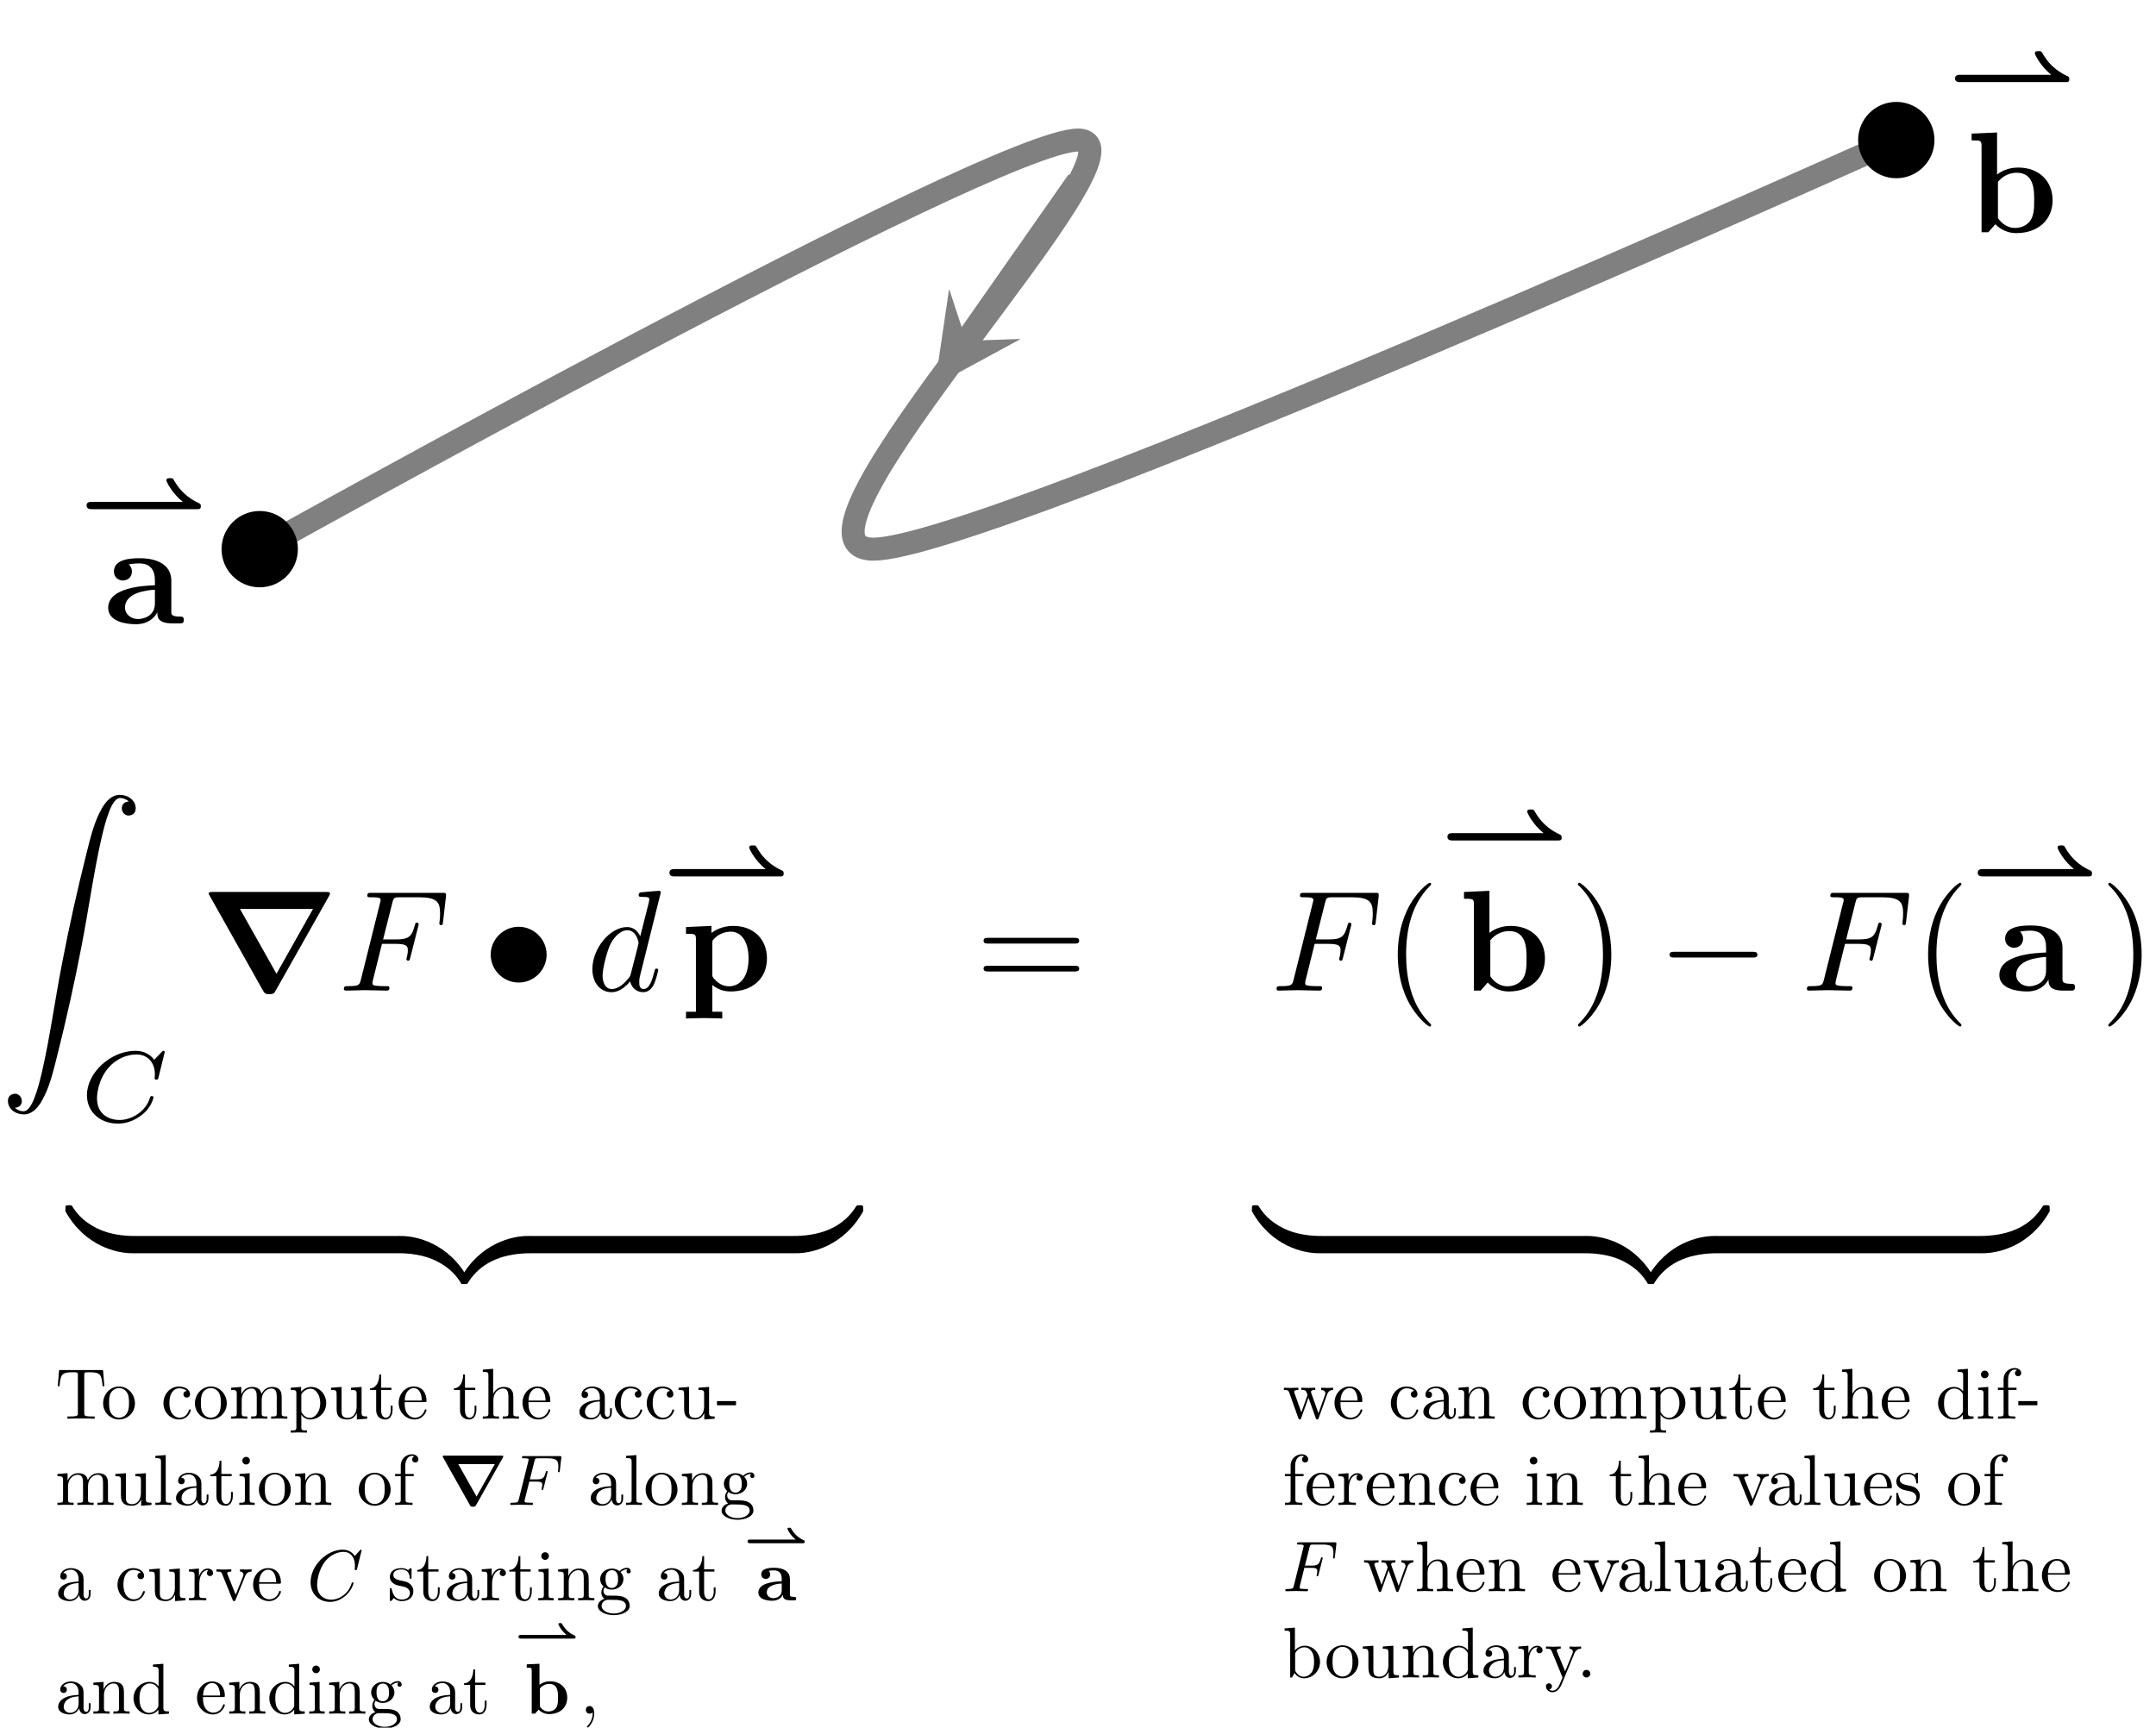 <?xml version="1.0" encoding="UTF-8" standalone="no"?>
<!DOCTYPE svg PUBLIC "-//W3C//DTD SVG 1.1//EN" "http://www.w3.org/Graphics/SVG/1.1/DTD/svg11.dtd">
<svg xmlns="http://www.w3.org/2000/svg" xmlns:xlink="http://www.w3.org/1999/xlink" version="1.1" width="149.373pt" height="119.712pt" viewBox="0 0 149.373 119.712">
<path transform="matrix(1,0,0,-1,74.687,94.746)" stroke-width="1.594" stroke-linecap="butt" stroke-miterlimit="10" stroke-linejoin="miter" fill="none" stroke="#808080" d="M -56.694 56.694 C -56.694 56.694 -5.9 85.04 0 85.04 C 5.9 85.04 -22.04 56.694 -14.173 56.694 C -6.307 56.694 56.694 85.04 56.694 85.04 "/>
<path transform="matrix(1,0,0,-1,74.687,94.746)" stroke-width="1.594" stroke-linecap="butt" stroke-miterlimit="10" stroke-linejoin="miter" fill="none" stroke="#808080" d="M 0 82.206 C 0 82.206 -9.922 68.032 -7.75 71.134 "/>
<path transform="matrix(-.573,.819,.819,.573,66.937,23.612)" d="M 3.786 0 L -2.271 3.029 L 0 0 L -2.271 -3.029 " fill="#808080"/>
<path transform="matrix(1,0,0,-1,74.687,94.746)" d="M -54.549 56.694 C -54.549 57.878 -55.509 58.838 -56.694 58.838 C -57.878 58.838 -58.838 57.878 -58.838 56.694 C -58.838 55.509 -57.878 54.549 -56.694 54.549 C -55.509 54.549 -54.549 55.509 -54.549 56.694 Z M -56.694 56.694 "/>
<path transform="matrix(1,0,0,-1,74.687,94.746)" stroke-width="1" stroke-linecap="butt" stroke-miterlimit="10" stroke-linejoin="miter" fill="none" stroke="#000000" d="M -54.549 56.694 C -54.549 57.878 -55.509 58.838 -56.694 58.838 C -57.878 58.838 -58.838 57.878 -58.838 56.694 C -58.838 55.509 -57.878 54.549 -56.694 54.549 C -55.509 54.549 -54.549 55.509 -54.549 56.694 Z M -56.694 56.694 "/>
<path transform="matrix(1,0,0,-1,74.687,94.746)" d="M 58.838 85.04 C 58.838 86.225 57.878 87.185 56.694 87.185 C 55.509 87.185 54.549 86.225 54.549 85.04 C 54.549 83.856 55.509 82.896 56.694 82.896 C 57.878 82.896 58.838 83.856 58.838 85.04 Z M 56.694 85.04 "/>
<path transform="matrix(1,0,0,-1,74.687,94.746)" stroke-width="1" stroke-linecap="butt" stroke-miterlimit="10" stroke-linejoin="miter" fill="none" stroke="#000000" d="M 58.838 85.04 C 58.838 86.225 57.878 87.185 56.694 87.185 C 55.509 87.185 54.549 86.225 54.549 85.04 C 54.549 83.856 55.509 82.896 56.694 82.896 C 57.878 82.896 58.838 83.856 58.838 85.04 Z M 56.694 85.04 "/>
<symbol id="font_0_1">
<path d="M 1.098 0 C 1.12 0 1.135 0 1.135 .029 C 1.135 .039 1.135 .05 1.122 .057 C 1.067 .083 .953 .137 .868 .288 C .856 .307 .855 .308 .829 .308 C .812 .308 .793 .308 .793 .286 C .793 .272 .851 .156 .956 .073 L .051 .073 C .036 .073 0 .073 0 .037 C 0 0 .035 0 .051 0 L 1.098 0 Z "/>
</symbol>
<use xlink:href="#font_0_1" transform="matrix(6.974,0,0,-6.974,5.998,35.282)"/>
<symbol id="font_1_1">
<path d="M .342 .083 C .342 .052 .342 .006 .446 .006 L .494 .006 C .514 .006 .526 .006 .526 .03 C .526 .053 .513 .053 .5 .053 C .439 .054 .439 .067 .439 .09 L .439 .305 C .439 .394 .368 .459 .219 .459 C .162 .459 .04 .455 .04 .367 C .04 .323 .075 .304 .102 .304 C .133 .304 .165 .325 .165 .367 C .165 .397 .146 .414 .143 .416 C .171 .422 .203 .423 .215 .423 C .29 .423 .325 .381 .325 .305 L .325 .271 C .254 .268 0 .259 0 .114 C 0 .018 .124 0 .193 0 C .273 0 .32 .041 .342 .083 M .325 .24 L .325 .145 C .325 .049 .233 .036 .208 .036 C .157 .036 .117 .071 .117 .115 C .117 .223 .275 .237 .325 .24 Z "/>
</symbol>
<use xlink:href="#font_1_1" transform="matrix(9.963,0,0,-9.963,7.495,43.254)"/>
<use xlink:href="#font_0_1" transform="matrix(6.974,0,0,-6.974,135.45,5.69)"/>
<symbol id="font_1_2">
<path d="M .177 .407 L .177 .7 L 0 .692 L 0 .645 C .062 .645 .069 .645 .069 .606 L .069 .006 L .116 .006 L .165 .062 C .173 .054 .222 0 .311 0 C .46 0 .563 .09 .563 .229 C .563 .362 .469 .456 .324 .456 C .251 .456 .201 .427 .177 .407 M .183 .105 L .183 .356 C .21 .391 .258 .42 .313 .42 C .435 .42 .435 .299 .435 .229 C .435 .182 .435 .127 .409 .088 C .38 .047 .334 .036 .302 .036 C .232 .036 .193 .09 .183 .105 Z "/>
</symbol>
<use xlink:href="#font_1_2" transform="matrix(9.963,0,0,-9.963,136.599,16.153)"/>
<symbol id="font_2_1">
<path d="M .057 .051 C .065 .051 .073 .053 .08 .056 C .132 .081 .099 .167 .04 .145 C 0 .131 .004 .081 .023 .052 C .047 .016 .096 0 .137 .006 C .188 .015 .222 .059 .246 .101 C .299 .194 .324 .303 .35 .406 C .415 .664 .473 .924 .523 1.185 C .571 1.433 .605 1.686 .66 1.927 C .675 1.99 .69 2.053 .714 2.113 C .723 2.137 .734 2.161 .75 2.181 C .758 2.191 .768 2.201 .78 2.204 C .794 2.208 .812 2.203 .825 2.197 C .834 2.193 .843 2.188 .85 2.181 C .842 2.181 .834 2.179 .827 2.176 C .775 2.151 .808 2.065 .867 2.087 C .907 2.101 .903 2.151 .884 2.18 C .86 2.216 .811 2.232 .77 2.226 C .719 2.217 .685 2.173 .661 2.131 C .608 2.038 .583 1.929 .557 1.826 C .492 1.568 .434 1.308 .384 1.047 C .336 .799 .302 .546 .247 .305 C .232 .242 .217 .179 .193 .119 C .184 .095 .173 .071 .157 .051 C .149 .041 .139 .031 .127 .028 C .113 .024 .095 .029 .082 .035 C .073 .039 .064 .044 .057 .051 Z "/>
</symbol>
<use xlink:href="#font_2_1" transform="matrix(9.963,0,0,-9.963,.458,77.268)"/>
<symbol id="font_3_1">
<path d="M .773 .71 C .773 .715 .77 .723 .76 .723 C .753 .723 .751 .721 .742 .711 L .669 .634 C .66 .646 .604 .723 .481 .723 C .238 .723 0 .508 0 .282 C 0 .119 .128 0 .307 0 C .361 0 .457 .011 .56 .098 C .639 .165 .661 .252 .661 .26 C .661 .273 .649 .273 .644 .273 C .631 .273 .629 .268 .626 .257 C .585 .12 .445 .036 .324 .036 C .218 .036 .1 .093 .1 .251 C .1 .28 .107 .438 .222 .564 C .291 .641 .396 .687 .491 .687 C .607 .687 .675 .603 .675 .491 C .675 .463 .672 .456 .672 .45 C .672 .437 .685 .437 .69 .437 C .706 .437 .706 .44 .711 .459 L .773 .71 Z "/>
</symbol>
<use xlink:href="#font_3_1" transform="matrix(6.974,0,0,-6.974,6.023,77.857)"/>
<symbol id="font_4_1">
<path d="M .837 .682 C .844 .695 .844 .697 .844 .699 C .844 .711 .834 .711 .816 .711 L .029 .711 C .006 .711 .003 .711 0 .698 L .377 .027 C .389 .005 .396 0 .422 0 C .452 0 .456 .007 .467 .026 L .837 .682 M .218 .593 L .726 .593 L .472 .142 L .218 .593 Z "/>
</symbol>
<use xlink:href="#font_4_1" transform="matrix(9.963,0,0,-9.963,14.454,68.89)"/>
<symbol id="font_5_2">
<path d="M .265 .325 L .362 .325 C .437 .325 .445 .309 .445 .28 C .445 .273 .445 .261 .438 .231 C .436 .226 .435 .222 .435 .22 C .435 .212 .441 .208 .447 .208 C .457 .208 .457 .211 .462 .229 L .517 .446 C .52 .457 .52 .459 .52 .462 C .52 .464 .518 .473 .508 .473 C .498 .473 .497 .468 .493 .452 C .472 .374 .449 .356 .364 .356 L .273 .356 L .337 .61 C .346 .645 .347 .649 .391 .649 L .523 .649 C .646 .649 .669 .616 .669 .539 C .669 .516 .669 .512 .666 .485 C .664 .472 .664 .47 .664 .467 C .664 .462 .667 .455 .676 .455 C .687 .455 .688 .461 .69 .48 L .71 .653 C .713 .68 .708 .68 .683 .68 L .193 .68 C .173 .68 .163 .68 .163 .66 C .163 .649 .172 .649 .191 .649 C .228 .649 .256 .649 .256 .631 C .256 .627 .256 .625 .251 .607 L .119 .078 C .109 .039 .107 .031 .028 .031 C .011 .031 0 .031 0 .012 C 0 0 .012 0 .015 0 C .044 0 .118 .003 .147 .003 C .18 .003 .263 0 .296 0 C .305 0 .317 0 .317 .019 C .317 .027 .311 .029 .311 .03 C .308 .031 .306 .031 .283 .031 C .261 .031 .256 .031 .231 .033 C .202 .036 .199 .04 .199 .053 C .199 .055 .199 .061 .203 .076 L .265 .325 Z "/>
</symbol>
<use xlink:href="#font_5_2" transform="matrix(9.963,0,0,-9.963,23.823,68.641)"/>
<symbol id="font_6_2">
<path d="M .389 .194 C .389 .301 .3 .388 .195 .388 C .087 .388 0 .299 0 .194 C 0 .088 .087 0 .195 0 C .3 0 .389 .087 .389 .194 Z "/>
</symbol>
<use xlink:href="#font_6_2" transform="matrix(9.963,0,0,-9.963,33.996,68.083)"/>
<symbol id="font_5_3">
<path d="M .476 .694 C .476 .695 .476 .705 .463 .705 C .448 .705 .353 .696 .336 .694 C .328 .693 .322 .688 .322 .675 C .322 .663 .331 .663 .346 .663 C .394 .663 .396 .656 .396 .646 L .393 .626 L .333 .389 C .315 .426 .286 .453 .241 .453 C .124 .453 0 .306 0 .16 C 0 .066 .055 0 .133 0 C .153 0 .203 .004 .263 .075 C .271 .033 .306 0 .354 0 C .389 0 .412 .023 .428 .055 C .445 .091 .458 .152 .458 .154 C .458 .164 .449 .164 .446 .164 C .436 .164 .435 .16 .432 .146 C .415 .081 .397 .022 .356 .022 C .329 .022 .326 .048 .326 .068 C .326 .092 .328 .099 .332 .116 L .476 .694 M .268 .13 C .263 .112 .263 .11 .248 .093 C .204 .038 .163 .022 .135 .022 C .085 .022 .071 .077 .071 .116 C .071 .166 .103 .289 .126 .335 C .157 .394 .202 .431 .242 .431 C .307 .431 .321 .349 .321 .343 C .321 .337 .319 .331 .318 .326 L .268 .13 Z "/>
</symbol>
<use xlink:href="#font_5_3" transform="matrix(9.963,0,0,-9.963,41.041,68.751)"/>
<use xlink:href="#font_0_1" transform="matrix(6.974,0,0,-6.974,46.379,60.729)"/>
<symbol id="font_1_3">
<path d="M .183 .523 C .183 .542 .184 .543 .198 .557 C .238 .598 .29 .604 .312 .604 C .379 .604 .435 .543 .435 .417 C .435 .276 .365 .224 .3 .224 C .286 .224 .239 .224 .194 .278 C .183 .291 .183 .292 .183 .311 L .183 .523 M .183 .233 C .226 .198 .27 .188 .311 .188 C .461 .188 .563 .278 .563 .417 C .563 .55 .472 .644 .328 .644 C .253 .644 .2 .613 .177 .595 L .177 .644 L 0 .636 L 0 .589 C .062 .589 .069 .589 .069 .551 L .069 .047 L 0 .047 L 0 0 C .028 .001 .088 .003 .126 .003 C .165 .003 .224 .001 .252 0 L .252 .047 L .183 .047 L .183 .233 Z "/>
</symbol>
<use xlink:href="#font_1_3" transform="matrix(9.963,0,0,-9.963,47.528,70.574)"/>
<symbol id="font_7_6">
<path d="M .631 .194 C .646 .194 .665 .194 .665 .214 C .665 .234 .646 .234 .632 .234 L .033 .234 C .019 .234 0 .234 0 .214 C 0 .194 .019 .194 .034 .194 L .631 .194 M .632 0 C .646 0 .665 0 .665 .02 C .665 .04 .646 .04 .631 .04 L .034 .04 C .019 .04 0 .04 0 .02 C 0 0 .019 0 .033 0 L .632 0 Z "/>
</symbol>
<use xlink:href="#font_7_6" transform="matrix(9.963,0,0,-9.963,68.144,67.316)"/>
<use xlink:href="#font_5_2" transform="matrix(9.963,0,0,-9.963,88.443,68.641)"/>
<symbol id="font_7_1">
<path d="M .232 .01 C .232 .013 .232 .015 .215 .032 C .09 .158 .058 .347 .058 .5 C .058 .674 .096 .848 .219 .973 C .232 .985 .232 .987 .232 .99 C .232 .997 .228 1 .222 1 C .212 1 .122 .932 .063 .805 C .012 .695 0 .584 0 .5 C 0 .422 .011 .301 .066 .188 C .126 .065 .212 0 .222 0 C .228 0 .232 .003 .232 .01 Z "/>
</symbol>
<use xlink:href="#font_7_1" transform="matrix(9.963,0,0,-9.963,96.841,71.132)"/>
<use xlink:href="#font_0_1" transform="matrix(6.974,0,0,-6.974,100.28,58.238)"/>
<use xlink:href="#font_1_2" transform="matrix(9.963,0,0,-9.963,101.429,68.701)"/>
<symbol id="font_7_2">
<path d="M .232 .5 C .232 .578 .221 .699 .166 .812 C .106 .935 .02 1 .01 1 C .004 1 0 .996 0 .99 C 0 .987 0 .985 .019 .967 C .117 .868 .174 .709 .174 .5 C .174 .329 .137 .153 .013 .027 C 0 .015 0 .013 0 .01 C 0 .004 .004 0 .01 0 C .02 0 .11 .068 .169 .195 C .22 .305 .232 .416 .232 .5 Z "/>
</symbol>
<use xlink:href="#font_7_2" transform="matrix(9.963,0,0,-9.963,109.324,71.132)"/>
<symbol id="font_6_1">
<path d="M .576 0 C .593 0 .611 0 .611 .02 C .611 .04 .593 .04 .576 .04 L .035 .04 C .018 .04 0 .04 0 .02 C 0 0 .018 0 .035 0 L .576 0 Z "/>
</symbol>
<use xlink:href="#font_6_1" transform="matrix(9.963,0,0,-9.963,115.671,66.35)"/>
<use xlink:href="#font_5_2" transform="matrix(9.963,0,0,-9.963,125.186,68.641)"/>
<use xlink:href="#font_7_1" transform="matrix(9.963,0,0,-9.963,133.583,71.132)"/>
<use xlink:href="#font_0_1" transform="matrix(6.974,0,0,-6.974,137.023,60.729)"/>
<use xlink:href="#font_1_1" transform="matrix(9.963,0,0,-9.963,138.52,68.701)"/>
<use xlink:href="#font_7_2" transform="matrix(9.963,0,0,-9.963,146.067,71.132)"/>
<symbol id="font_8_3">
<path d="M .484 .092 C .484 .115 .484 .12 .47 .12 C .409 .121 .31 .129 .22 .173 C .112 .227 .071 .29 .046 .329 C .043 .334 .037 .334 .024 .334 C .001 .334 0 .333 0 .308 L 0 .292 C .136 .047 .361 0 .463 0 C .484 0 .484 .001 .484 .028 L .484 .092 Z "/>
</symbol>
<use xlink:href="#font_8_3" transform="matrix(9.963,0,0,-9.963,4.531,86.84)"/>
<path transform="matrix(1,0,0,-1,9.253,86.84)" d="M 0 0 L 18.431 0 L 18.431 1.195 L 0 1.195 Z "/>
<symbol id="font_8_2">
<path d="M .484 .042 C .348 .287 .123 .334 .021 .334 C 0 .334 0 .333 0 .306 L 0 .242 C 0 .219 0 .214 .014 .214 C .075 .213 .174 .205 .264 .161 C .372 .107 .413 .044 .438 .005 C .441 0 .447 0 .46 0 C .483 0 .484 .001 .484 .026 L .484 .042 Z "/>
</symbol>
<symbol id="font_8_1">
<path d="M .484 .306 C .484 .333 .484 .334 .463 .334 C .361 .334 .136 .286 0 .042 L 0 .026 C 0 .001 .001 0 .024 0 C .043 0 .044 .001 .049 .008 C .131 .139 .269 .21 .472 .214 C .484 .214 .484 .221 .484 .242 L .484 .306 Z "/>
</symbol>
<use xlink:href="#font_8_2" transform="matrix(9.963,0,0,-9.963,27.584,88.972)"/>
<use xlink:href="#font_8_1" transform="matrix(9.963,0,0,-9.963,31.928,88.972)"/>
<path transform="matrix(1,0,0,-1,36.65,86.84)" d="M 0 0 L 18.431 0 L 18.431 1.195 L 0 1.195 Z "/>
<symbol id="font_8_4">
<path d="M .484 .308 C .484 .333 .483 .334 .46 .334 C .441 .334 .44 .333 .435 .326 C .353 .195 .215 .124 .012 .12 C 0 .12 0 .113 0 .092 L 0 .028 C 0 .001 0 0 .021 0 C .123 0 .348 .048 .484 .292 L .484 .308 Z "/>
</symbol>
<use xlink:href="#font_8_4" transform="matrix(9.963,0,0,-9.963,54.981,86.84)"/>
<use xlink:href="#font_8_3" transform="matrix(9.963,0,0,-9.963,86.735,86.84)"/>
<path transform="matrix(1,0,0,-1,91.457,86.84)" d="M 0 0 L 18.431 0 L 18.431 1.195 L 0 1.195 Z "/>
<use xlink:href="#font_8_2" transform="matrix(9.963,0,0,-9.963,109.788,88.972)"/>
<use xlink:href="#font_8_1" transform="matrix(9.963,0,0,-9.963,114.132,88.972)"/>
<path transform="matrix(1,0,0,-1,118.855,86.84)" d="M 0 0 L 18.431 0 L 18.431 1.195 L 0 1.195 Z "/>
<use xlink:href="#font_8_4" transform="matrix(9.963,0,0,-9.963,137.186,86.84)"/>
<symbol id="font_7_7">
<path d="M .63 .677 L .019 .677 L 0 .452 L .025 .452 C .039 .613 .054 .646 .205 .646 C .223 .646 .249 .646 .259 .644 C .28 .64 .28 .629 .28 .606 L .28 .079 C .28 .045 .28 .031 .175 .031 L .135 .031 L .135 0 C .176 .003 .278 .003 .324 .003 C .37 .003 .473 .003 .514 0 L .514 .031 L .474 .031 C .369 .031 .369 .045 .369 .079 L .369 .606 C .369 .626 .369 .64 .387 .644 C .398 .646 .425 .646 .444 .646 C .595 .646 .61 .613 .624 .452 L .649 .452 L .63 .677 Z "/>
</symbol>
<symbol id="font_7_14">
<path d="M .443 .225 C .443 .353 .343 .459 .222 .459 C .097 .459 0 .35 0 .225 C 0 .096 .104 0 .221 0 C .342 0 .443 .098 .443 .225 M .222 .025 C .179 .025 .135 .046 .108 .092 C .083 .136 .083 .197 .083 .233 C .083 .272 .083 .326 .107 .37 C .134 .416 .181 .437 .221 .437 C .265 .437 .308 .415 .334 .372 C .36 .329 .36 .271 .36 .233 C .36 .197 .36 .143 .338 .099 C .316 .054 .272 .025 .222 .025 Z "/>
</symbol>
<symbol id="font_7_a">
<path d="M .083 .229 C .083 .392 .165 .434 .218 .434 C .227 .434 .29 .433 .325 .397 C .284 .394 .278 .364 .278 .351 C .278 .325 .296 .305 .324 .305 C .35 .305 .37 .322 .37 .352 C .37 .42 .294 .459 .217 .459 C .092 .459 0 .351 0 .227 C 0 .099 .099 0 .215 0 C .349 0 .381 .12 .381 .13 C .381 .14 .371 .14 .368 .14 C .359 .14 .357 .136 .355 .13 C .326 .037 .261 .025 .224 .025 C .171 .025 .083 .068 .083 .229 Z "/>
</symbol>
<symbol id="font_7_12">
<path d="M .078 .344 L .078 .076 C .078 .031 .067 .031 0 .031 L 0 0 C .035 .001 .086 .003 .113 .003 C .139 .003 .191 .001 .225 0 L .225 .031 C .158 .031 .147 .031 .147 .076 L .147 .26 C .147 .364 .218 .42 .282 .42 C .345 .42 .356 .366 .356 .309 L .356 .076 C .356 .031 .345 .031 .278 .031 L .278 0 C .313 .001 .364 .003 .391 .003 C .417 .003 .469 .001 .503 0 L .503 .031 C .436 .031 .425 .031 .425 .076 L .425 .26 C .425 .364 .496 .42 .56 .42 C .623 .42 .634 .366 .634 .309 L .634 .076 C .634 .031 .623 .031 .556 .031 L .556 0 C .591 .001 .642 .003 .669 .003 C .695 .003 .747 .001 .781 0 L .781 .031 C .729 .031 .704 .031 .703 .061 L .703 .252 C .703 .338 .703 .369 .672 .405 C .658 .422 .625 .442 .567 .442 C .483 .442 .439 .382 .422 .344 C .408 .431 .334 .442 .289 .442 C .216 .442 .169 .399 .141 .337 L .141 .442 L 0 .431 L 0 .4 C .07 .4 .078 .393 .078 .344 Z "/>
</symbol>
<symbol id="font_7_15">
<path d="M .144 .57 L .144 .636 L 0 .625 L 0 .594 C .071 .594 .078 .588 .078 .544 L .078 .076 C .078 .031 .067 .031 0 .031 L 0 0 C .034 .001 .086 .003 .112 .003 C .139 .003 .19 .001 .225 0 L .225 .031 C .158 .031 .147 .031 .147 .076 L .147 .244 L .147 .253 C .152 .237 .194 .183 .27 .183 C .389 .183 .493 .281 .493 .41 C .493 .537 .396 .636 .284 .636 C .206 .636 .164 .592 .144 .57 M .147 .308 L .147 .531 C .176 .582 .225 .611 .276 .611 C .349 .611 .41 .523 .41 .41 C .41 .289 .34 .205 .266 .205 C .226 .205 .188 .225 .161 .266 C .147 .287 .147 .288 .147 .308 Z "/>
</symbol>
<symbol id="font_7_19">
<path d="M .359 .09 L .359 0 L .503 .011 L .503 .042 C .433 .042 .425 .049 .425 .098 L .425 .453 L .278 .442 L .278 .411 C .348 .411 .356 .404 .356 .355 L .356 .177 C .356 .09 .308 .022 .235 .022 C .151 .022 .147 .069 .147 .121 L .147 .453 L 0 .442 L 0 .411 C .078 .411 .078 .408 .078 .319 L .078 .169 C .078 .091 .078 0 .23 0 C .286 0 .33 .028 .359 .09 Z "/>
</symbol>
<symbol id="font_7_18">
<path d="M .154 .411 L .297 .411 L .297 .442 L .154 .442 L .154 .626 L .129 .626 C .128 .544 .098 .437 0 .433 L 0 .411 L .085 .411 L .085 .135 C .085 .012 .178 0 .214 0 C .285 0 .313 .071 .313 .135 L .313 .192 L .288 .192 L .288 .137 C .288 .063 .258 .025 .221 .025 C .154 .025 .154 .116 .154 .133 L .154 .411 Z "/>
</symbol>
<symbol id="font_7_c">
<path d="M .084 .263 C .09 .412 .174 .437 .208 .437 C .311 .437 .321 .302 .321 .263 L .084 .263 M .083 .242 L .362 .242 C .384 .242 .387 .242 .387 .263 C .387 .362 .333 .459 .208 .459 C .092 .459 0 .356 0 .231 C 0 .097 .105 0 .22 0 C .342 0 .387 .111 .387 .13 C .387 .14 .379 .142 .374 .142 C .365 .142 .363 .136 .361 .128 C .326 .025 .236 .025 .226 .025 C .176 .025 .136 .055 .113 .092 C .083 .14 .083 .206 .083 .242 Z "/>
</symbol>
<symbol id="font_7_f">
<path d="M .078 .076 C .078 .031 .067 .031 0 .031 L 0 0 C .035 .001 .086 .003 .113 .003 C .139 .003 .191 .001 .225 0 L .225 .031 C .158 .031 .147 .031 .147 .076 L .147 .26 C .147 .364 .218 .42 .282 .42 C .345 .42 .356 .366 .356 .309 L .356 .076 C .356 .031 .345 .031 .278 .031 L .278 0 C .313 .001 .364 .003 .391 .003 C .417 .003 .469 .001 .503 0 L .503 .031 C .451 .031 .426 .031 .425 .061 L .425 .252 C .425 .338 .425 .369 .394 .405 C .38 .422 .347 .442 .289 .442 C .205 .442 .161 .382 .144 .344 L .144 .694 L 0 .683 L 0 .652 C .07 .652 .078 .645 .078 .596 L .078 .076 Z "/>
</symbol>
<symbol id="font_7_8">
<path d="M .291 .087 C .295 .047 .322 .005 .369 .005 C .39 .005 .451 .019 .451 .1 L .451 .156 L .426 .156 L .426 .1 C .426 .042 .401 .036 .39 .036 C .357 .036 .353 .081 .353 .086 L .353 .286 C .353 .328 .353 .367 .317 .404 C .278 .443 .228 .459 .18 .459 C .098 .459 .029 .412 .029 .346 C .029 .316 .049 .299 .075 .299 C .103 .299 .121 .319 .121 .345 C .121 .357 .116 .39 .07 .391 C .097 .426 .146 .437 .178 .437 C .227 .437 .284 .398 .284 .309 L .284 .272 C .233 .269 .163 .266 .1 .236 C .025 .202 0 .15 0 .106 C 0 .025 .097 0 .16 0 C .226 0 .272 .04 .291 .087 M .284 .251 L .284 .151 C .284 .056 .212 .022 .167 .022 C .118 .022 .077 .057 .077 .107 C .077 .162 .119 .245 .284 .251 Z "/>
</symbol>
<symbol id="font_7_4">
<path d="M .265 0 L .265 .058 L 0 .058 L 0 0 L .265 0 Z "/>
</symbol>
<symbol id="font_7_11">
<path d="M .144 .694 L 0 .683 L 0 .652 C .07 .652 .078 .645 .078 .596 L .078 .076 C .078 .031 .067 .031 0 .031 L 0 0 C .033 .001 .086 .003 .111 .003 C .136 .003 .185 .001 .222 0 L .222 .031 C .155 .031 .144 .031 .144 .076 L .144 .694 Z "/>
</symbol>
<symbol id="font_7_10">
<path d="M .144 .442 L .004 .431 L .004 .4 C .069 .4 .078 .394 .078 .345 L .078 .076 C .078 .031 .067 .031 0 .031 L 0 0 C .032 .001 .086 .003 .11 .003 C .145 .003 .18 .001 .214 0 L .214 .031 C .148 .031 .144 .036 .144 .075 L .144 .442 M .148 .616 C .148 .648 .123 .669 .095 .669 C .064 .669 .042 .642 .042 .616 C .042 .589 .064 .563 .095 .563 C .123 .563 .148 .584 .148 .616 Z "/>
</symbol>
<symbol id="font_7_13">
<path d="M .078 .344 L .078 .076 C .078 .031 .067 .031 0 .031 L 0 0 C .035 .001 .086 .003 .113 .003 C .139 .003 .191 .001 .225 0 L .225 .031 C .158 .031 .147 .031 .147 .076 L .147 .26 C .147 .364 .218 .42 .282 .42 C .345 .42 .356 .366 .356 .309 L .356 .076 C .356 .031 .345 .031 .278 .031 L .278 0 C .313 .001 .364 .003 .391 .003 C .417 .003 .469 .001 .503 0 L .503 .031 C .451 .031 .426 .031 .425 .061 L .425 .252 C .425 .338 .425 .369 .394 .405 C .38 .422 .347 .442 .289 .442 C .216 .442 .169 .399 .141 .337 L .141 .442 L 0 .431 L 0 .4 C .07 .4 .078 .393 .078 .344 Z "/>
</symbol>
<symbol id="font_7_d">
<path d="M .142 .431 L .142 .547 C .142 .635 .19 .683 .234 .683 C .237 .683 .252 .683 .267 .676 C .255 .672 .237 .659 .237 .634 C .237 .611 .253 .591 .28 .591 C .309 .591 .324 .611 .324 .635 C .324 .672 .287 .705 .234 .705 C .164 .705 .079 .652 .079 .546 L .079 .431 L 0 .431 L 0 .4 L .079 .4 L .079 .076 C .079 .031 .068 .031 .001 .031 L .001 0 C .04 .001 .087 .003 .115 .003 C .155 .003 .202 .003 .242 0 L .242 .031 L .221 .031 C .147 .031 .145 .042 .145 .078 L .145 .4 L .259 .4 L .259 .431 L .142 .431 Z "/>
</symbol>
<use xlink:href="#font_7_7" transform="matrix(4.981,0,0,-4.981,4,98.305)"/>
<use xlink:href="#font_7_14" transform="matrix(4.981,0,0,-4.981,7.144,98.36)"/>
<use xlink:href="#font_7_a" transform="matrix(4.981,0,0,-4.981,11.323,98.36)"/>
<use xlink:href="#font_7_14" transform="matrix(4.981,0,0,-4.981,13.505,98.36)"/>
<use xlink:href="#font_7_12" transform="matrix(4.981,0,0,-4.981,16.015,98.305)"/>
<use xlink:href="#font_7_15" transform="matrix(4.981,0,0,-4.981,20.145,99.271)"/>
<use xlink:href="#font_7_19" transform="matrix(4.981,0,0,-4.981,22.934,98.36)"/>
<use xlink:href="#font_7_18" transform="matrix(4.981,0,0,-4.981,25.639,98.36)"/>
<use xlink:href="#font_7_c" transform="matrix(4.981,0,0,-4.981,27.622,98.36)"/>
<use xlink:href="#font_7_18" transform="matrix(4.981,0,0,-4.981,31.447,98.36)"/>
<use xlink:href="#font_7_f" transform="matrix(4.981,0,0,-4.981,33.45,98.305)"/>
<use xlink:href="#font_7_c" transform="matrix(4.981,0,0,-4.981,36.199,98.36)"/>
<use xlink:href="#font_7_8" transform="matrix(4.981,0,0,-4.981,40.145,98.36)"/>
<use xlink:href="#font_7_a" transform="matrix(4.981,0,0,-4.981,42.595,98.36)"/>
<use xlink:href="#font_7_a" transform="matrix(4.981,0,0,-4.981,44.807,98.36)"/>
<use xlink:href="#font_7_19" transform="matrix(4.981,0,0,-4.981,47.009,98.36)"/>
<use xlink:href="#font_7_4" transform="matrix(4.981,0,0,-4.981,49.674,97.374)"/>
<use xlink:href="#font_7_12" transform="matrix(4.981,0,0,-4.981,3.98,104.282)"/>
<use xlink:href="#font_7_19" transform="matrix(4.981,0,0,-4.981,7.99,104.337)"/>
<use xlink:href="#font_7_11" transform="matrix(4.981,0,0,-4.981,10.765,104.282)"/>
<use xlink:href="#font_7_8" transform="matrix(4.981,0,0,-4.981,12.195,104.337)"/>
<use xlink:href="#font_7_18" transform="matrix(4.981,0,0,-4.981,14.571,104.337)"/>
<use xlink:href="#font_7_10" transform="matrix(4.981,0,0,-4.981,16.578,104.282)"/>
<use xlink:href="#font_7_14" transform="matrix(4.981,0,0,-4.981,17.938,104.337)"/>
<use xlink:href="#font_7_13" transform="matrix(4.981,0,0,-4.981,20.449,104.282)"/>
<use xlink:href="#font_7_14" transform="matrix(4.981,0,0,-4.981,24.857,104.337)"/>
<use xlink:href="#font_7_d" transform="matrix(4.981,0,0,-4.981,27.373,104.282)"/>
<use xlink:href="#font_4_1" transform="matrix(4.981,0,0,-4.981,30.666,104.407)"/>
<use xlink:href="#font_5_2" transform="matrix(4.981,0,0,-4.981,35.351,104.282)"/>
<symbol id="font_7_e">
<path d="M .194 .378 C .107 .378 .107 .478 .107 .501 C .107 .528 .108 .56 .123 .585 C .131 .597 .154 .625 .194 .625 C .281 .625 .281 .525 .281 .502 C .281 .475 .28 .443 .265 .418 C .257 .406 .234 .378 .194 .378 M .078 .339 C .078 .343 .078 .366 .095 .386 C .134 .358 .175 .355 .194 .355 C .287 .355 .356 .424 .356 .501 C .356 .538 .34 .575 .315 .598 C .351 .632 .387 .637 .405 .637 C .407 .637 .412 .637 .415 .636 C .404 .632 .399 .621 .399 .609 C .399 .592 .412 .58 .428 .58 C .438 .58 .457 .587 .457 .61 C .457 .627 .445 .659 .406 .659 C .386 .659 .342 .653 .3 .612 C .258 .645 .216 .648 .194 .648 C .101 .648 .032 .579 .032 .502 C .032 .458 .054 .42 .079 .399 C .066 .384 .048 .351 .048 .316 C .048 .285 .061 .247 .092 .227 C .032 .21 0 .167 0 .127 C 0 .055 .099 0 .221 0 C .339 0 .443 .051 .443 .129 C .443 .164 .429 .215 .378 .243 C .325 .271 .267 .271 .206 .271 C .181 .271 .138 .271 .131 .272 C .099 .276 .078 .307 .078 .339 M .222 .023 C .121 .023 .052 .074 .052 .127 C .052 .173 .09 .21 .134 .213 L .193 .213 C .279 .213 .391 .213 .391 .127 C .391 .073 .32 .023 .222 .023 Z "/>
</symbol>
<symbol id="font_7_16">
<path d="M .139 .332 L .139 .442 L 0 .431 L 0 .4 C .07 .4 .078 .393 .078 .344 L .078 .076 C .078 .031 .067 .031 0 .031 L 0 0 C .039 .001 .086 .003 .114 .003 C .154 .003 .201 .003 .241 0 L .241 .031 L .22 .031 C .146 .031 .144 .042 .144 .078 L .144 .232 C .144 .331 .186 .42 .262 .42 C .269 .42 .271 .42 .273 .419 C .27 .418 .25 .406 .25 .38 C .25 .352 .271 .337 .293 .337 C .311 .337 .336 .349 .336 .381 C .336 .413 .305 .442 .262 .442 C .189 .442 .153 .375 .139 .332 Z "/>
</symbol>
<symbol id="font_7_1a">
<path d="M .397 .344 C .406 .367 .423 .41 .489 .411 L .489 .442 C .466 .44 .437 .439 .414 .439 C .39 .439 .344 .441 .327 .442 L .327 .411 C .364 .41 .375 .387 .375 .368 C .375 .359 .373 .355 .369 .344 L .267 .089 L .155 .368 C .149 .381 .149 .383 .149 .385 C .149 .411 .188 .411 .206 .411 L .206 .442 C .176 .441 .12 .439 .097 .439 C .07 .439 .03 .44 0 .442 L 0 .411 C .063 .411 .067 .405 .08 .374 L .224 .019 C .23 .005 .232 0 .245 0 C .258 0 .262 .009 .266 .019 L .397 .344 Z "/>
</symbol>
<use xlink:href="#font_7_8" transform="matrix(4.981,0,0,-4.981,40.926,104.337)"/>
<use xlink:href="#font_7_11" transform="matrix(4.981,0,0,-4.981,43.372,104.282)"/>
<use xlink:href="#font_7_14" transform="matrix(4.981,0,0,-4.981,44.731,104.337)"/>
<use xlink:href="#font_7_13" transform="matrix(4.981,0,0,-4.981,47.242,104.282)"/>
<use xlink:href="#font_7_e" transform="matrix(4.981,0,0,-4.981,49.992,105.309)"/>
<use xlink:href="#font_7_8" transform="matrix(4.981,0,0,-4.981,4.03,110.945)"/>
<use xlink:href="#font_7_a" transform="matrix(4.981,0,0,-4.981,8.14,110.945)"/>
<use xlink:href="#font_7_19" transform="matrix(4.981,0,0,-4.981,10.342,110.945)"/>
<use xlink:href="#font_7_16" transform="matrix(4.981,0,0,-4.981,13.091,110.891)"/>
<use xlink:href="#font_7_1a" transform="matrix(4.981,0,0,-4.981,14.999,110.945)"/>
<use xlink:href="#font_7_c" transform="matrix(4.981,0,0,-4.981,17.535,110.945)"/>
<symbol id="font_5_1">
<path d="M .71 .717 C .71 .72 .708 .727 .699 .727 C .696 .727 .695 .726 .684 .715 L .614 .638 C .605 .652 .559 .727 .448 .727 C .225 .727 0 .506 0 .274 C 0 .109 .118 0 .271 0 C .358 0 .434 .04 .487 .086 C .58 .168 .597 .259 .597 .262 C .597 .272 .587 .272 .585 .272 C .579 .272 .574 .27 .572 .262 C .563 .233 .54 .162 .471 .104 C .402 .048 .339 .031 .287 .031 C .197 .031 .091 .083 .091 .239 C .091 .296 .112 .458 .212 .575 C .273 .646 .367 .696 .456 .696 C .558 .696 .617 .619 .617 .503 C .617 .463 .614 .462 .614 .452 C .614 .442 .625 .442 .629 .442 C .642 .442 .642 .444 .647 .462 L .71 .717 Z "/>
</symbol>
<use xlink:href="#font_5_1" transform="matrix(4.981,0,0,-4.981,21.518,111)"/>
<symbol id="font_7_17">
<path d="M .175 .205 C .197 .201 .279 .185 .279 .113 C .279 .062 .244 .022 .166 .022 C .082 .022 .046 .079 .027 .164 C .024 .177 .023 .181 .013 .181 C 0 .181 0 .174 0 .156 L 0 .024 C 0 .007 0 0 .011 0 C .016 0 .017 .001 .036 .02 C .038 .022 .038 .024 .056 .043 C .1 .001 .145 0 .166 0 C .281 0 .327 .067 .327 .139 C .327 .192 .297 .222 .285 .234 C .252 .266 .213 .274 .171 .282 C .115 .293 .048 .306 .048 .364 C .048 .399 .074 .44 .16 .44 C .27 .44 .275 .35 .277 .319 C .278 .31 .287 .31 .289 .31 C .302 .31 .302 .315 .302 .334 L .302 .435 C .302 .452 .302 .459 .291 .459 C .286 .459 .284 .459 .271 .447 C .268 .443 .258 .434 .254 .431 C .216 .459 .175 .459 .16 .459 C .038 .459 0 .392 0 .336 C 0 .301 .016 .273 .043 .251 C .075 .225 .103 .219 .175 .205 Z "/>
</symbol>
<use xlink:href="#font_7_17" transform="matrix(4.981,0,0,-4.981,27.01,110.945)"/>
<use xlink:href="#font_7_18" transform="matrix(4.981,0,0,-4.981,28.903,110.945)"/>
<use xlink:href="#font_7_8" transform="matrix(4.981,0,0,-4.981,30.955,110.945)"/>
<use xlink:href="#font_7_16" transform="matrix(4.981,0,0,-4.981,33.376,110.891)"/>
<use xlink:href="#font_7_18" transform="matrix(4.981,0,0,-4.981,35.284,110.945)"/>
<use xlink:href="#font_7_10" transform="matrix(4.981,0,0,-4.981,37.291,110.891)"/>
<use xlink:href="#font_7_13" transform="matrix(4.981,0,0,-4.981,38.671,110.891)"/>
<use xlink:href="#font_7_e" transform="matrix(4.981,0,0,-4.981,41.421,111.917)"/>
<use xlink:href="#font_7_8" transform="matrix(4.981,0,0,-4.981,45.64,110.945)"/>
<use xlink:href="#font_7_18" transform="matrix(4.981,0,0,-4.981,48.016,110.945)"/>
<use xlink:href="#font_0_1" transform="matrix(3.487,0,0,-3.487,51.792,106.934)"/>
<use xlink:href="#font_1_1" transform="matrix(4.981,0,0,-4.981,52.541,110.92)"/>
<symbol id="font_7_b">
<path d="M .346 .066 L .346 0 L .493 .011 L .493 .042 C .423 .042 .415 .049 .415 .098 L .415 .705 L .271 .694 L .271 .663 C .341 .663 .349 .656 .349 .607 L .349 .391 C .32 .427 .277 .453 .223 .453 C .105 .453 0 .355 0 .226 C 0 .099 .098 0 .212 0 C .276 0 .321 .034 .346 .066 M .346 .334 L .346 .129 C .346 .111 .346 .109 .335 .092 C .305 .044 .26 .022 .217 .022 C .172 .022 .136 .048 .112 .086 C .086 .127 .083 .184 .083 .225 C .083 .262 .085 .322 .114 .367 C .135 .398 .173 .431 .227 .431 C .262 .431 .304 .416 .335 .371 C .346 .354 .346 .352 .346 .334 Z "/>
</symbol>
<use xlink:href="#font_7_8" transform="matrix(4.981,0,0,-4.981,4.03,118.798)"/>
<use xlink:href="#font_7_13" transform="matrix(4.981,0,0,-4.981,6.471,118.743)"/>
<use xlink:href="#font_7_b" transform="matrix(4.981,0,0,-4.981,9.251,118.798)"/>
<use xlink:href="#font_7_c" transform="matrix(4.981,0,0,-4.981,13.649,118.798)"/>
<use xlink:href="#font_7_13" transform="matrix(4.981,0,0,-4.981,15.881,118.743)"/>
<use xlink:href="#font_7_b" transform="matrix(4.981,0,0,-4.981,18.66,118.798)"/>
<use xlink:href="#font_7_10" transform="matrix(4.981,0,0,-4.981,21.425,118.743)"/>
<use xlink:href="#font_7_13" transform="matrix(4.981,0,0,-4.981,22.805,118.743)"/>
<use xlink:href="#font_7_e" transform="matrix(4.981,0,0,-4.981,25.554,119.77)"/>
<use xlink:href="#font_7_8" transform="matrix(4.981,0,0,-4.981,29.774,118.798)"/>
<use xlink:href="#font_7_18" transform="matrix(4.981,0,0,-4.981,32.15,118.798)"/>
<use xlink:href="#font_0_1" transform="matrix(3.487,0,0,-3.487,35.921,113.542)"/>
<use xlink:href="#font_1_2" transform="matrix(4.981,0,0,-4.981,36.495,118.773)"/>
<symbol id="font_7_3">
<path d="M .117 .194 C .117 .258 .093 .299 .053 .299 C .018 .299 0 .272 0 .246 C 0 .22 .017 .193 .053 .193 C .069 .193 .081 .199 .091 .207 L .093 .209 C .094 .209 .095 .208 .095 .194 C .095 .13 .067 .069 .023 .022 C .017 .016 .016 .015 .016 .011 C .016 .004 .021 0 .026 0 C .038 0 .117 .079 .117 .194 Z "/>
</symbol>
<use xlink:href="#font_7_3" transform="matrix(4.981,0,0,-4.981,40.587,119.705)"/>
<symbol id="font_7_1b">
<path d="M .601 .347 C .619 .397 .65 .41 .685 .411 L .685 .442 C .663 .44 .634 .439 .612 .439 C .583 .439 .538 .441 .519 .442 L .519 .411 C .555 .41 .577 .392 .577 .363 C .577 .357 .577 .355 .572 .342 L .481 .086 L .382 .365 C .378 .377 .377 .379 .377 .384 C .377 .411 .416 .411 .436 .411 L .436 .442 C .407 .441 .356 .439 .332 .439 C .302 .439 .273 .44 .243 .442 L .243 .411 C .28 .411 .296 .409 .306 .396 C .311 .39 .322 .36 .329 .341 L .243 .099 L .148 .366 C .143 .378 .143 .38 .143 .384 C .143 .411 .182 .411 .202 .411 L .202 .442 C .172 .441 .116 .439 .093 .439 C .089 .439 .036 .44 0 .442 L 0 .411 C .05 .411 .062 .408 .074 .376 L .2 .022 C .205 .008 .208 0 .221 0 C .234 0 .236 .006 .241 .02 L .342 .303 L .444 .019 C .448 .008 .451 0 .464 0 C .477 0 .48 .009 .484 .019 L .601 .347 Z "/>
</symbol>
<use xlink:href="#font_7_1b" transform="matrix(4.981,0,0,-4.981,88.95,98.36)"/>
<use xlink:href="#font_7_c" transform="matrix(4.981,0,0,-4.981,92.457,98.36)"/>
<use xlink:href="#font_7_a" transform="matrix(4.981,0,0,-4.981,96.362,98.36)"/>
<use xlink:href="#font_7_8" transform="matrix(4.981,0,0,-4.981,98.613,98.36)"/>
<use xlink:href="#font_7_13" transform="matrix(4.981,0,0,-4.981,101.054,98.305)"/>
<use xlink:href="#font_7_a" transform="matrix(4.981,0,0,-4.981,105.493,98.36)"/>
<use xlink:href="#font_7_14" transform="matrix(4.981,0,0,-4.981,107.674,98.36)"/>
<use xlink:href="#font_7_12" transform="matrix(4.981,0,0,-4.981,110.185,98.305)"/>
<use xlink:href="#font_7_15" transform="matrix(4.981,0,0,-4.981,114.314,99.271)"/>
<use xlink:href="#font_7_19" transform="matrix(4.981,0,0,-4.981,117.104,98.36)"/>
<use xlink:href="#font_7_18" transform="matrix(4.981,0,0,-4.981,119.809,98.36)"/>
<use xlink:href="#font_7_c" transform="matrix(4.981,0,0,-4.981,121.791,98.36)"/>
<use xlink:href="#font_7_18" transform="matrix(4.981,0,0,-4.981,125.617,98.36)"/>
<use xlink:href="#font_7_f" transform="matrix(4.981,0,0,-4.981,127.62,98.305)"/>
<use xlink:href="#font_7_c" transform="matrix(4.981,0,0,-4.981,130.369,98.36)"/>
<use xlink:href="#font_7_b" transform="matrix(4.981,0,0,-4.981,134.275,98.36)"/>
<use xlink:href="#font_7_10" transform="matrix(4.981,0,0,-4.981,137.034,98.305)"/>
<use xlink:href="#font_7_d" transform="matrix(4.981,0,0,-4.981,138.419,98.305)"/>
<use xlink:href="#font_7_4" transform="matrix(4.981,0,0,-4.981,139.834,97.374)"/>
<use xlink:href="#font_7_d" transform="matrix(4.981,0,0,-4.981,89.024,104.282)"/>
<use xlink:href="#font_7_c" transform="matrix(4.981,0,0,-4.981,90.524,104.337)"/>
<use xlink:href="#font_7_16" transform="matrix(4.981,0,0,-4.981,92.735,104.282)"/>
<use xlink:href="#font_7_c" transform="matrix(4.981,0,0,-4.981,94.688,104.337)"/>
<use xlink:href="#font_7_13" transform="matrix(4.981,0,0,-4.981,96.92,104.282)"/>
<use xlink:href="#font_7_a" transform="matrix(4.981,0,0,-4.981,99.699,104.337)"/>
<use xlink:href="#font_7_c" transform="matrix(4.981,0,0,-4.981,101.881,104.337)"/>
<use xlink:href="#font_7_10" transform="matrix(4.981,0,0,-4.981,105.776,104.282)"/>
<use xlink:href="#font_7_13" transform="matrix(4.981,0,0,-4.981,107.156,104.282)"/>
<use xlink:href="#font_7_18" transform="matrix(4.981,0,0,-4.981,111.525,104.337)"/>
<use xlink:href="#font_7_f" transform="matrix(4.981,0,0,-4.981,113.527,104.282)"/>
<use xlink:href="#font_7_c" transform="matrix(4.981,0,0,-4.981,116.277,104.337)"/>
<use xlink:href="#font_7_1a" transform="matrix(4.981,0,0,-4.981,120.103,104.337)"/>
<use xlink:href="#font_7_8" transform="matrix(4.981,0,0,-4.981,122.568,104.337)"/>
<use xlink:href="#font_7_11" transform="matrix(4.981,0,0,-4.981,125.014,104.282)"/>
<use xlink:href="#font_7_19" transform="matrix(4.981,0,0,-4.981,126.394,104.337)"/>
<use xlink:href="#font_7_c" transform="matrix(4.981,0,0,-4.981,129.144,104.337)"/>
<use xlink:href="#font_7_17" transform="matrix(4.981,0,0,-4.981,131.38,104.337)"/>
<use xlink:href="#font_7_14" transform="matrix(4.981,0,0,-4.981,134.982,104.337)"/>
<use xlink:href="#font_7_d" transform="matrix(4.981,0,0,-4.981,137.497,104.282)"/>
<use xlink:href="#font_5_2" transform="matrix(4.981,0,0,-4.981,89.049,110.26)"/>
<symbol id="font_7_9">
<path d="M .144 .388 L .144 .705 L 0 .694 L 0 .663 C .07 .663 .078 .656 .078 .607 L .078 .011 L .103 .011 C .104 .012 .112 .026 .139 .073 C .154 .05 .196 0 .27 0 C .389 0 .493 .098 .493 .227 C .493 .354 .395 .453 .281 .453 C .203 .453 .16 .406 .144 .388 M .147 .125 L .147 .331 C .147 .35 .147 .351 .158 .367 C .197 .423 .252 .431 .276 .431 C .321 .431 .357 .405 .381 .367 C .407 .326 .41 .269 .41 .228 C .41 .191 .408 .131 .379 .086 C .358 .055 .32 .022 .266 .022 C .221 .022 .185 .046 .161 .083 C .147 .104 .147 .107 .147 .125 Z "/>
</symbol>
<symbol id="font_7_1c">
<path d="M .396 .541 C .422 .604 .473 .605 .489 .605 L .489 .636 C .466 .634 .437 .633 .414 .633 C .396 .633 .349 .635 .327 .636 L .327 .605 C .358 .604 .374 .587 .374 .562 C .374 .552 .373 .55 .368 .538 L .267 .292 L .156 .561 C .152 .571 .15 .575 .15 .579 C .15 .605 .187 .605 .206 .605 L .206 .636 C .18 .635 .114 .633 .097 .633 C .07 .633 .03 .634 0 .636 L 0 .605 C .048 .605 .067 .605 .081 .57 L .231 .205 C .226 .192 .212 .159 .206 .146 C .184 .091 .156 .022 .092 .022 C .087 .022 .064 .022 .045 .04 C .076 .044 .084 .066 .084 .082 C .084 .108 .065 .124 .042 .124 C .022 .124 0 .111 0 .081 C 0 .036 .042 0 .092 0 C .155 0 .196 .057 .22 .114 L .396 .541 Z "/>
</symbol>
<symbol id="font_7_5">
<path d="M .106 .053 C .106 .082 .082 .106 .053 .106 C .024 .106 0 .082 0 .053 C 0 .024 .024 0 .053 0 C .082 0 .106 .024 .106 .053 Z "/>
</symbol>
<use xlink:href="#font_7_1b" transform="matrix(4.981,0,0,-4.981,94.505,110.315)"/>
<use xlink:href="#font_7_f" transform="matrix(4.981,0,0,-4.981,98.171,110.26)"/>
<use xlink:href="#font_7_c" transform="matrix(4.981,0,0,-4.981,100.921,110.315)"/>
<use xlink:href="#font_7_13" transform="matrix(4.981,0,0,-4.981,103.153,110.26)"/>
<use xlink:href="#font_7_c" transform="matrix(4.981,0,0,-4.981,107.561,110.315)"/>
<use xlink:href="#font_7_1a" transform="matrix(4.981,0,0,-4.981,109.728,110.315)"/>
<use xlink:href="#font_7_8" transform="matrix(4.981,0,0,-4.981,112.199,110.315)"/>
<use xlink:href="#font_7_11" transform="matrix(4.981,0,0,-4.981,114.645,110.26)"/>
<use xlink:href="#font_7_19" transform="matrix(4.981,0,0,-4.981,116.024,110.315)"/>
<use xlink:href="#font_7_8" transform="matrix(4.981,0,0,-4.981,118.844,110.315)"/>
<use xlink:href="#font_7_18" transform="matrix(4.981,0,0,-4.981,121.22,110.315)"/>
<use xlink:href="#font_7_c" transform="matrix(4.981,0,0,-4.981,123.202,110.315)"/>
<use xlink:href="#font_7_b" transform="matrix(4.981,0,0,-4.981,125.444,110.315)"/>
<use xlink:href="#font_7_14" transform="matrix(4.981,0,0,-4.981,129.843,110.315)"/>
<use xlink:href="#font_7_13" transform="matrix(4.981,0,0,-4.981,132.353,110.26)"/>
<use xlink:href="#font_7_18" transform="matrix(4.981,0,0,-4.981,136.717,110.315)"/>
<use xlink:href="#font_7_f" transform="matrix(4.981,0,0,-4.981,138.719,110.26)"/>
<use xlink:href="#font_7_c" transform="matrix(4.981,0,0,-4.981,141.469,110.315)"/>
<use xlink:href="#font_7_9" transform="matrix(4.981,0,0,-4.981,88.999,116.293)"/>
<use xlink:href="#font_7_14" transform="matrix(4.981,0,0,-4.981,91.909,116.293)"/>
<use xlink:href="#font_7_19" transform="matrix(4.981,0,0,-4.981,94.419,116.293)"/>
<use xlink:href="#font_7_13" transform="matrix(4.981,0,0,-4.981,97.189,116.238)"/>
<use xlink:href="#font_7_b" transform="matrix(4.981,0,0,-4.981,99.968,116.293)"/>
<use xlink:href="#font_7_8" transform="matrix(4.981,0,0,-4.981,102.778,116.293)"/>
<use xlink:href="#font_7_16" transform="matrix(4.981,0,0,-4.981,105.199,116.238)"/>
<use xlink:href="#font_7_1c" transform="matrix(4.981,0,0,-4.981,107.107,117.259)"/>
<use xlink:href="#font_7_5" transform="matrix(4.981,0,0,-4.981,109.652,116.238)"/>
</svg>
